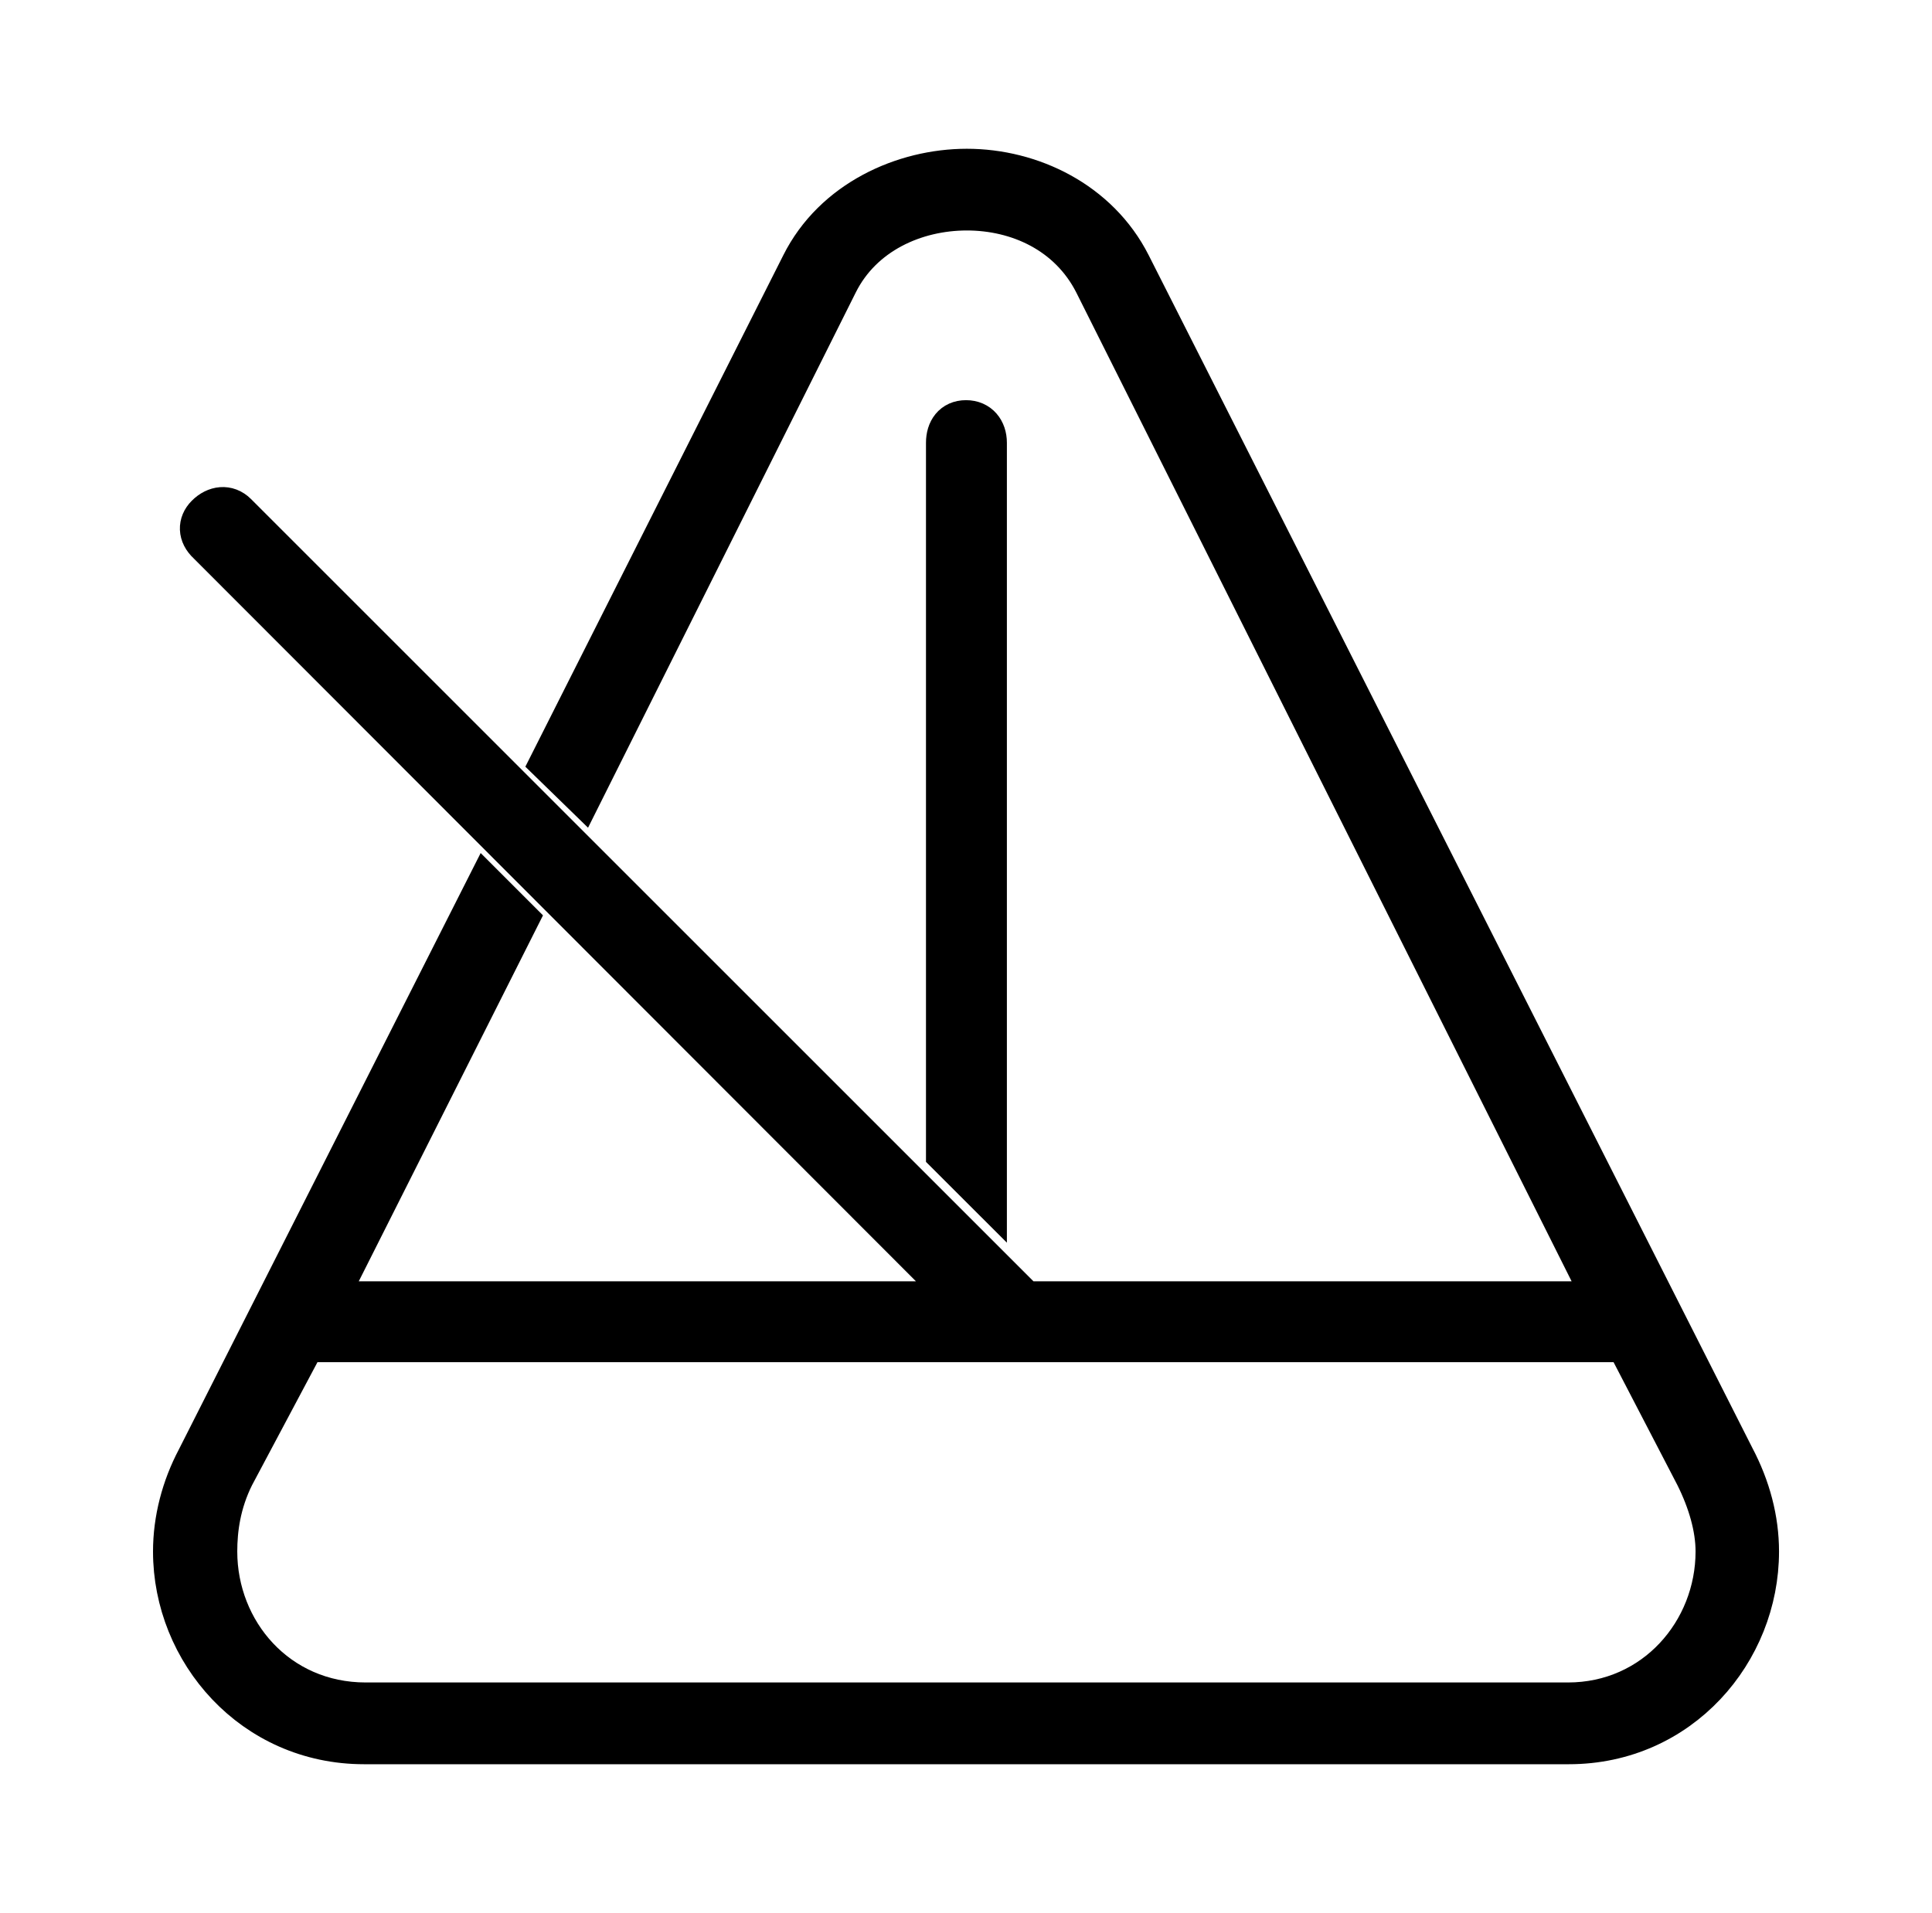 <svg width='49.027px' height='48.555px' direction='ltr' xmlns='http://www.w3.org/2000/svg' version='1.1'>
<g fill-rule='nonzero' transform='scale(1,-1) translate(0,-48.555)'>
<path fill='black' stroke='black' fill-opacity='1.0' stroke-width='1.0' d='
    M 12.332,26.061
    L 4.984,11.537
    C 4.598,10.807 4.383,9.99 4.383,9.174
    C 4.383,6.617 6.402,4.275 9.238,4.275
    L 39.811,4.275
    C 42.646,4.275 44.645,6.617 44.645,9.174
    C 44.645,9.99 44.43,10.807 44.021,11.58
    L 28.703,41.852
    C 27.887,43.463 26.168,44.279 24.535,44.279
    C 22.924,44.279 21.141,43.484 20.324,41.852
    L 13.943,29.197
    L 14.781,28.381
    L 21.27,41.357
    C 21.893,42.604 23.225,43.205 24.535,43.205
    C 25.824,43.205 27.113,42.625 27.758,41.357
    L 40.691,15.533
    L 26.018,15.533
    L 6.016,35.535
    C 5.779,35.771 5.457,35.729 5.221,35.492
    C 5.006,35.277 5.006,34.977 5.264,34.74
    L 24.449,15.533
    L 8.293,15.533
    L 13.17,25.223
    Z
    M 25.051,18.219
    L 25.051,37.318
    C 25.051,37.641 24.857,37.898 24.514,37.898
    C 24.17,37.898 23.998,37.641 23.998,37.318
    L 23.998,19.271
    Z
    M 9.281,5.35
    C 7.047,5.35 5.521,7.154 5.521,9.174
    C 5.521,9.732 5.607,10.398 5.951,11.086
    L 7.756,14.48
    L 41.25,14.48
    L 43.012,11.086
    C 43.334,10.441 43.527,9.775 43.527,9.174
    C 43.527,7.154 41.98,5.35 39.789,5.35
    Z
' />
</g>
</svg>